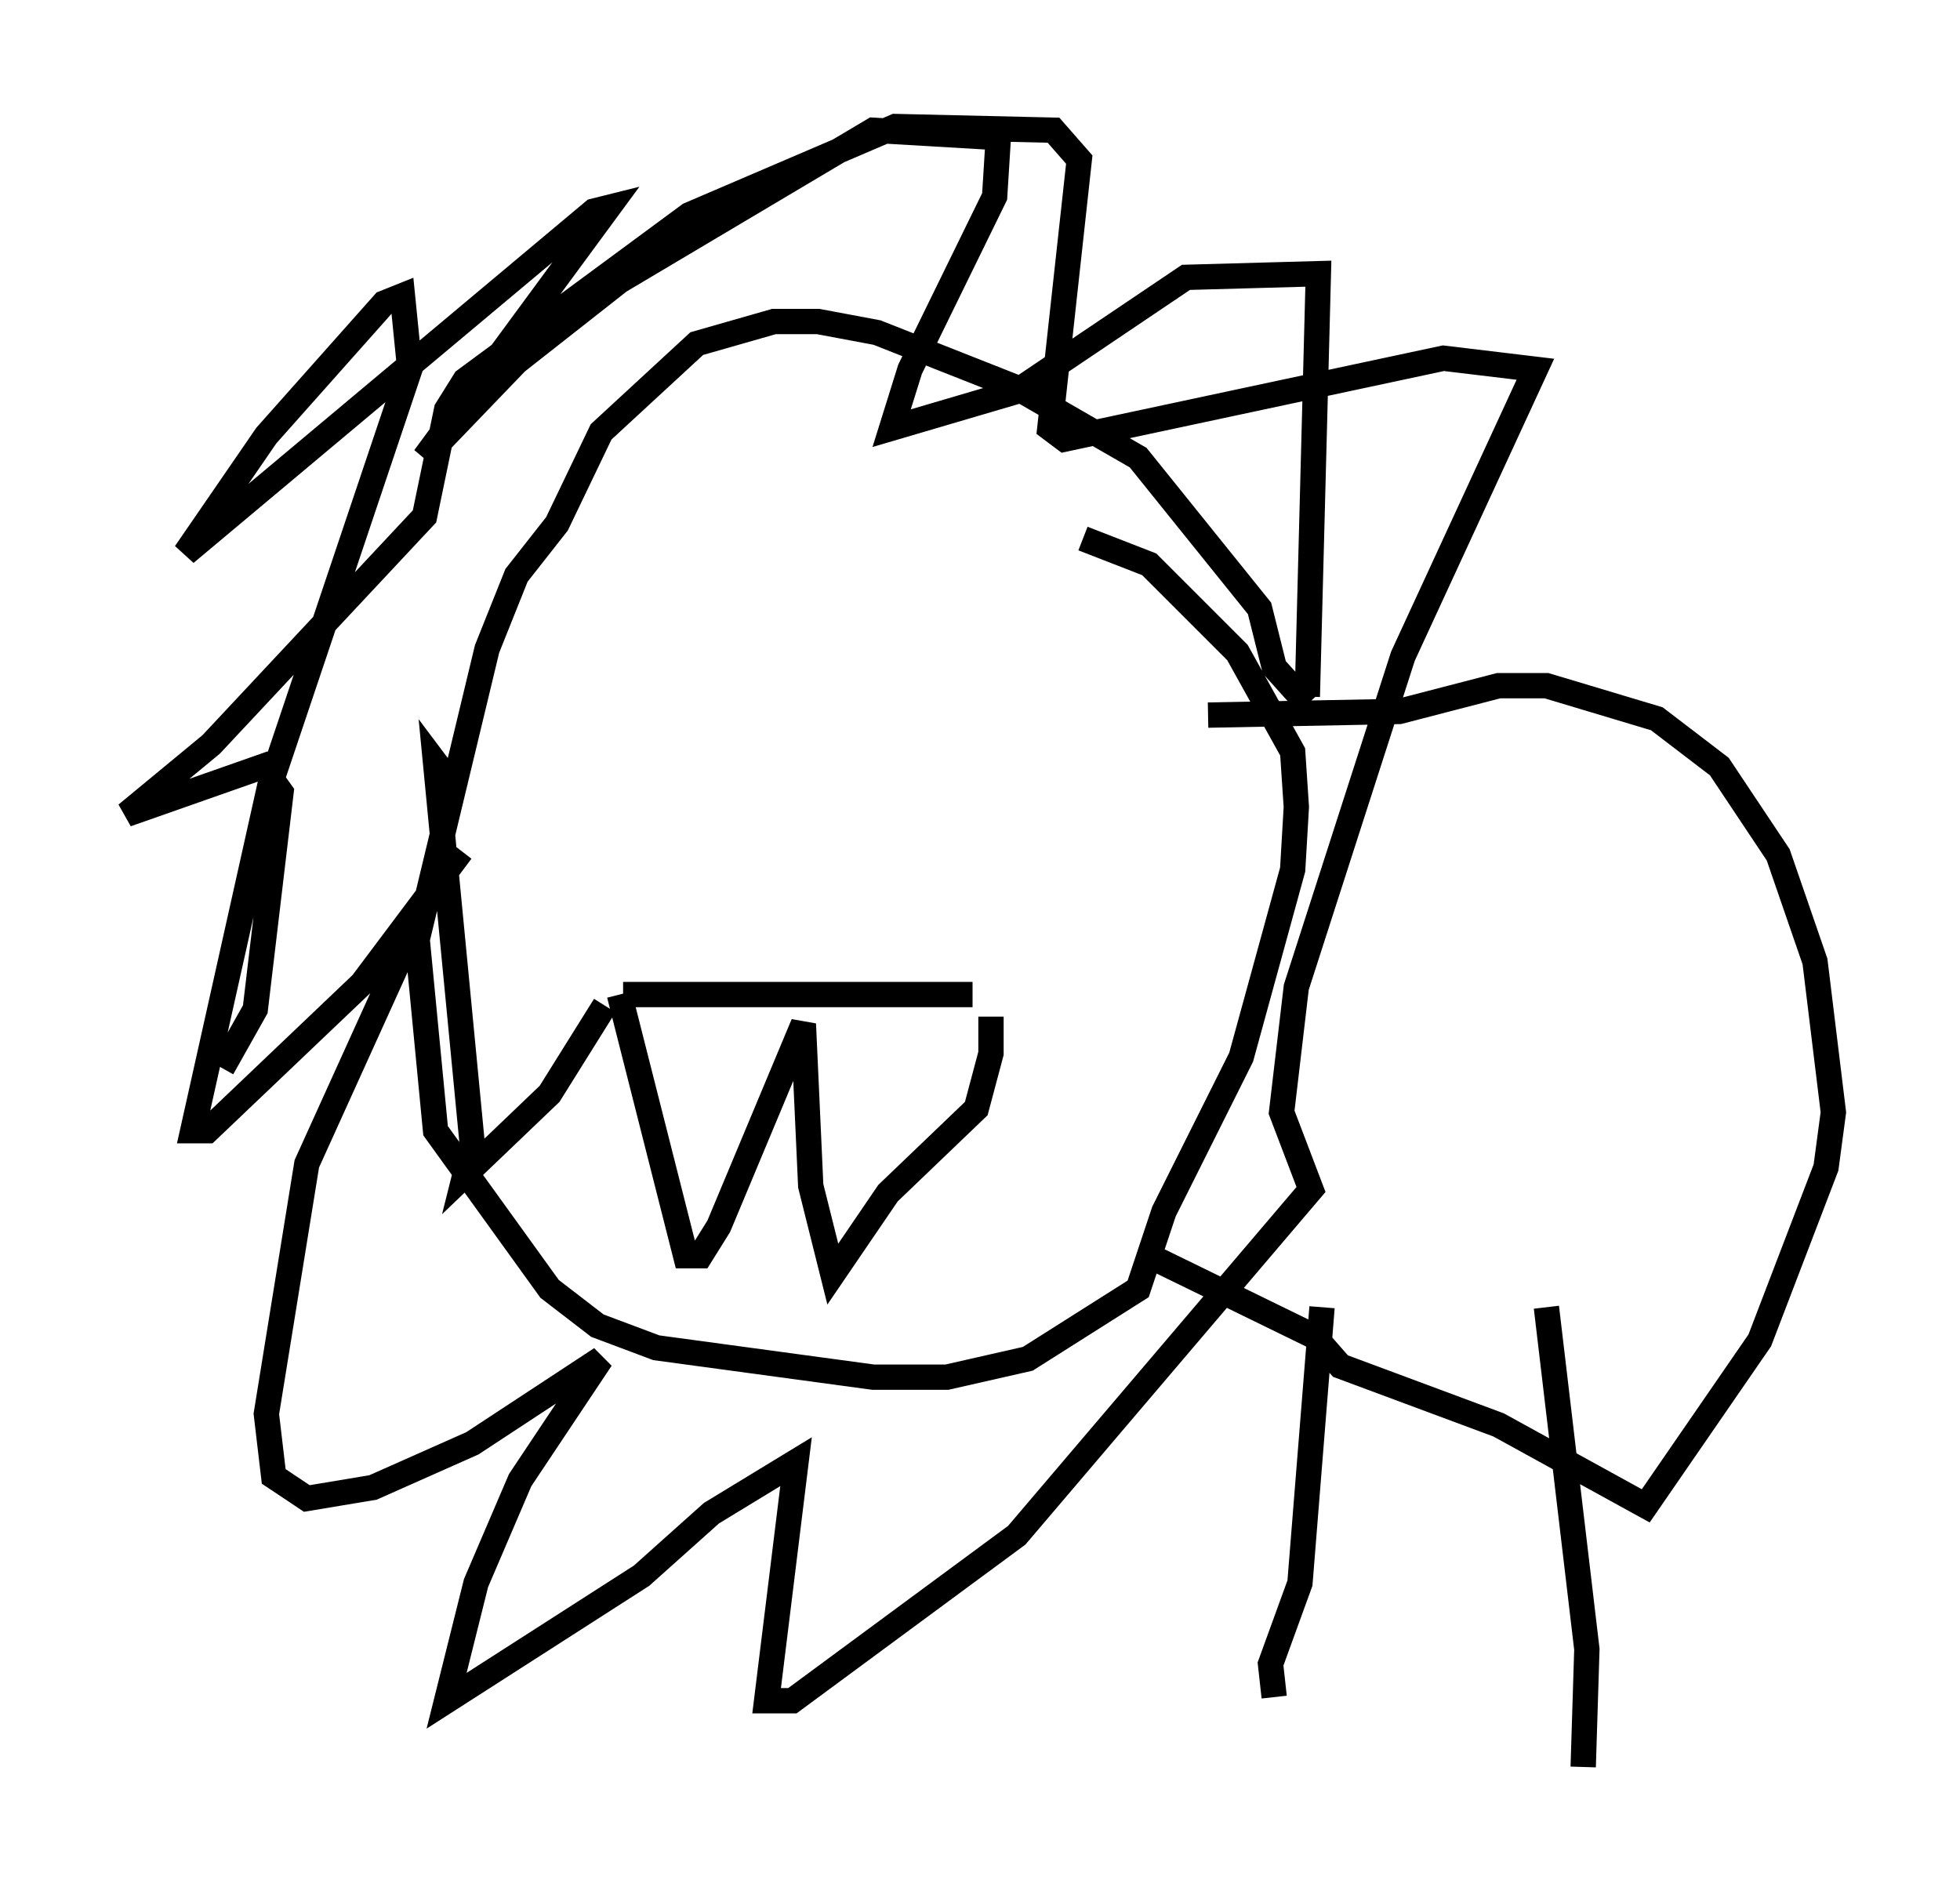 <?xml version="1.0" encoding="utf-8" ?>
<svg baseProfile="full" height="74.782" version="1.1" width="77.397" xmlns="http://www.w3.org/2000/svg" xmlns:ev="http://www.w3.org/2001/xml-events" xmlns:xlink="http://www.w3.org/1999/xlink"><defs /><rect fill="white" height="74.782" width="77.397" x="0" y="0" /><path d="M53.078, 32.743 m-1.453, -4.939 l-1.307, -1.453 -0.581, -2.324 l-4.793, -5.955 -4.793, -2.76 l-5.52, -2.179 -2.324, -0.436 l-1.743, 0.0 -3.05, 0.872 l-3.777, 3.486 -1.743, 3.631 l-1.598, 2.034 -1.162, 2.905 l-2.76, 11.475 0.726, 7.553 l4.503, 6.246 1.888, 1.453 l2.324, 0.872 8.57, 1.162 l2.905, 0.0 3.196, -0.726 l4.358, -2.76 1.017, -3.05 l3.05, -6.101 2.034, -7.408 l0.145, -2.469 -0.145, -2.179 l-2.179, -3.922 -3.486, -3.486 l-2.615, -1.017 m4.939, 6.972 l7.553, -0.145 3.922, -1.017 l1.888, 0.0 4.358, 1.307 l2.469, 1.888 2.324, 3.486 l1.453, 4.212 0.726, 5.955 l-0.291, 2.179 -2.615, 6.827 l-4.503, 6.536 -5.81, -3.196 l-6.246, -2.324 -1.017, -1.162 l-6.246, -3.05 m6.536, 1.888 l-0.872, 10.894 -1.162, 3.196 l0.145, 1.307 m10.749, -15.397 l1.598, 13.508 -0.145, 4.648 m-10.894, -42.268 l0.436, -16.704 -5.229, 0.145 l-6.682, 4.503 -4.939, 1.453 l0.726, -2.324 3.341, -6.827 l0.145, -2.324 -4.939, -0.291 l-10.022, 5.955 -4.067, 3.196 l-3.631, 3.777 7.263, -9.877 l-0.581, 0.145 -16.123, 13.508 l3.196, -4.648 4.648, -5.229 l0.726, -0.291 0.291, 2.905 l-5.52, 16.413 -3.05, 13.654 l0.581, 0.0 6.101, -5.81 l3.922, -5.229 -1.162, 1.453 l-4.939, 10.894 -1.598, 9.877 l0.291, 2.469 1.307, 0.872 l2.615, -0.436 3.922, -1.743 l5.084, -3.341 -3.196, 4.793 l-1.743, 4.067 -1.162, 4.648 l7.698, -4.939 2.76, -2.469 l3.341, -2.034 -1.162, 9.441 l1.017, 0.0 8.86, -6.536 l11.62, -13.654 -1.162, -3.05 l0.581, -4.939 4.212, -13.073 l5.229, -11.33 -3.631, -0.436 l-14.961, 3.196 -0.581, -0.436 l1.162, -10.603 -1.017, -1.162 l-6.246, -0.145 -8.134, 3.486 l-8.86, 6.536 -0.726, 1.162 l-0.872, 4.212 -8.425, 9.006 l-3.341, 2.76 5.374, -1.888 l0.726, 1.017 -1.017, 8.57 l-1.307, 2.324 m15.832, -2.905 l13.799, 0.0 m-13.944, 0.0 l2.615, 10.313 0.581, 0.0 l0.726, -1.162 3.341, -7.989 l0.291, 6.391 0.872, 3.486 l2.179, -3.196 3.486, -3.341 l0.581, -2.179 0.0, -1.453 m-15.251, -0.436 l-2.179, 3.486 -3.341, 3.196 l0.291, -1.162 -1.453, -15.106 l0.872, 1.162 " fill="none" stroke="black" stroke-width="1" /></svg>